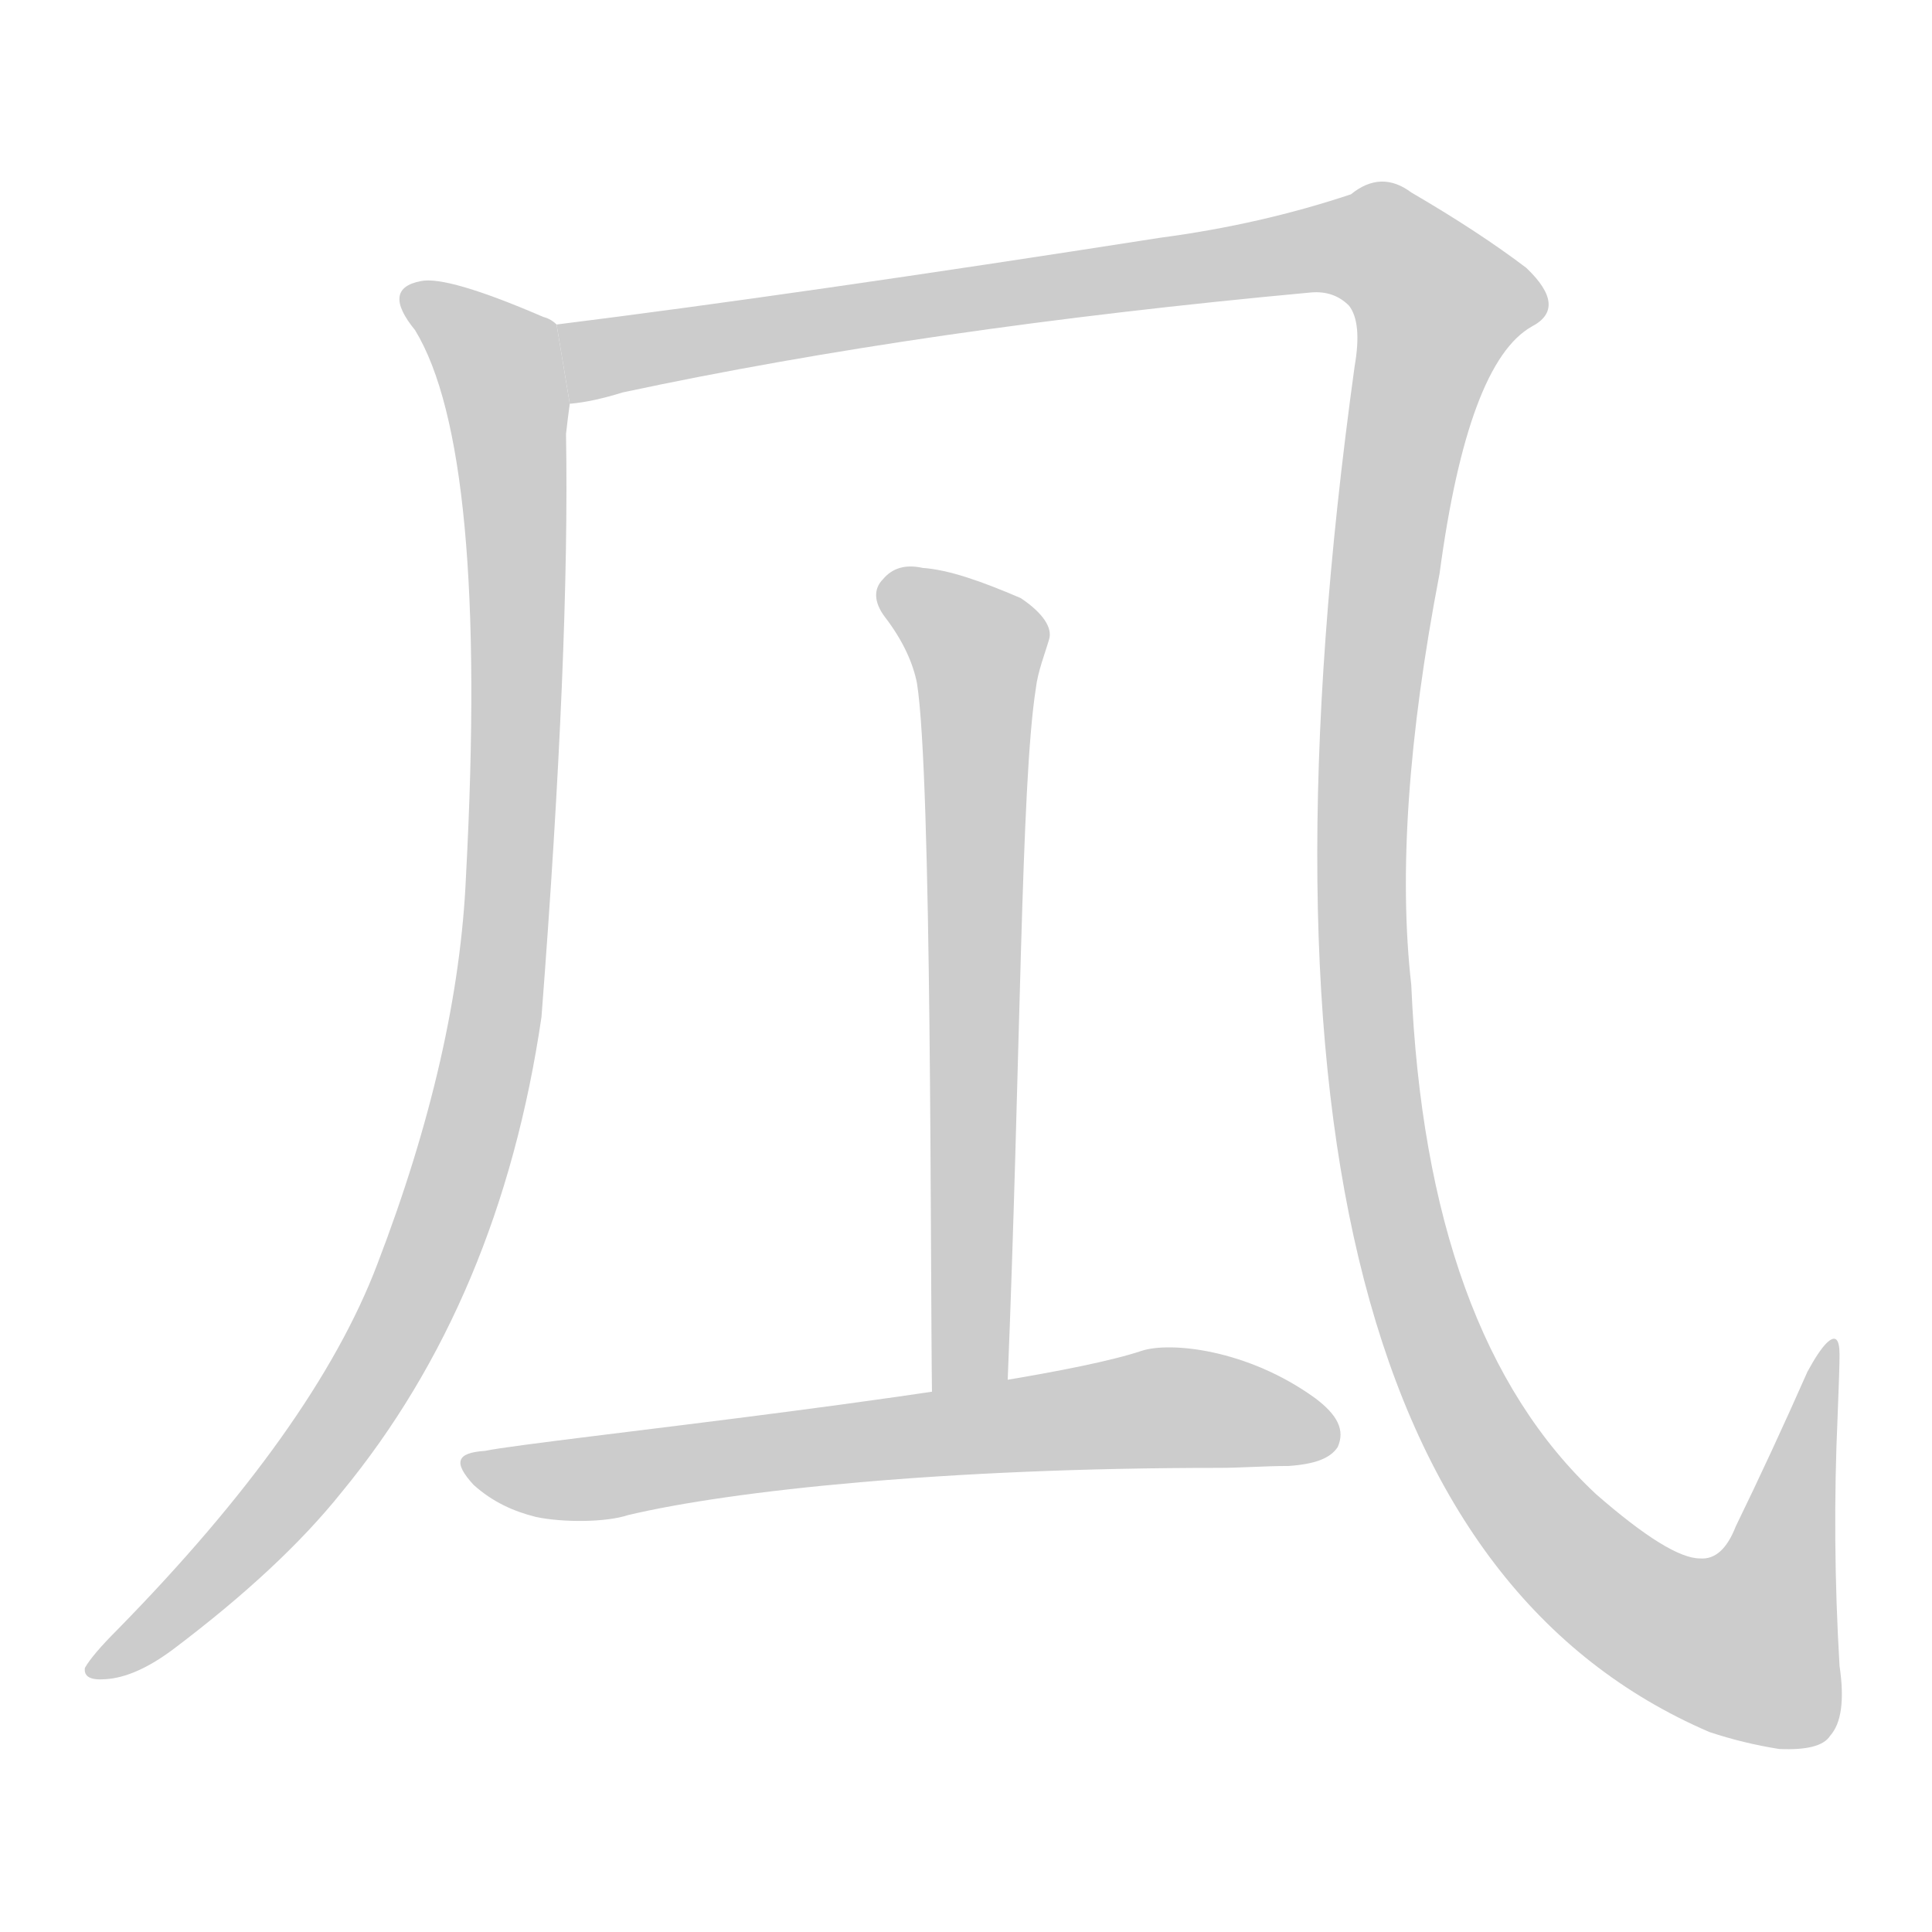 <!--
AnimCJK 2016-2018 Copyright Francois Mizessyn - https://github.com/parsimonhi/animCJK
Derived from:
    MakeMeAHanzi project - https://github.com/skishore/makemeahanzi
    Arphic PL KaitiM GB - https://apps.ubuntu.com/cat/applications/precise/fonts-arphic-gkai00mp/
    Arphic PL UKai - https://apps.ubuntu.com/cat/applications/fonts-arphic-ukai/
You can redistribute and/or modify this file under the terms of the Arphic Public License
as published by Arphic Technology Co., Ltd.
You should have received a copy of this license (the directory "APL") along with this file;
if not, see http://ftp.gnu.org/non-gnu/chinese-fonts-truetype/LICENSE.
-->
<svg id="z20970" class="acjk" version="1.1" viewBox="0 0 1024 1024" xmlns="http://www.w3.org/2000/svg" xmlns:xlink="http://www.w3.org/1999/xlink">
<style>
<![CDATA[
@keyframes z20970k {
	from {
		stroke:#c00;
		stroke-dashoffset:3334;
	}
	75% {
		stroke:#c00;
		stroke-dashoffset:0;
	}
	to {
		stroke:#000;
	}
}
#z20970 path[clip-path] {
	animation:z20970k 1s linear both;
	stroke-dasharray:3334;
	stroke-width:128;
	stroke-linecap:round;
	fill:none;
}
#z20970 path[clip-path="url(#z20970c1)"] {animation-delay:1s;}
#z20970 path[clip-path="url(#z20970c2)"] {animation-delay:2s;}
#z20970 path[clip-path="url(#z20970c3)"] {animation-delay:3s;}
#z20970 path[clip-path="url(#z20970c4)"] {animation-delay:4s;}
#z20970 path {fill:#ccc;}
]]>
</style>
<path id="z20970d1" d="M295 172Q292 169 288 168Q237 146 223 149Q202 153 220 175Q259 239 247 464Q243 558 200 670Q167 757 62 864Q49 877 45 884Q44 891 56 890Q72 889 92 874Q149 831 181 791Q265 689 287 539Q302 344 300 230Q301 221 302 214L295 172 Z"/>
<path id="z20970d2" d="M302 214Q314 213 330 208Q489 174 695 155Q707 154 715 162Q722 171 718 194Q634 801 906 918Q924 924 943 927Q965 928 970 920Q979 910 975 883Q971 816 974 750Q975 725 975 718Q975 705 968 712Q964 716 958 727Q939 770 920 809Q913 827 901 826Q885 826 846 792Q756 708 748 522Q738 434 763 304Q778 192 812 173Q831 163 809 142Q784 123 748 102Q732 90 716 103Q668 119 615 126Q423 156 295 172L302 214 Z"/>
<path id="z20970d3" d="M534 734C541 562 541 416 549 365C550 356 554 346 556 339C558 333 553 325 541 317C520 308 503 302 489 301C480 299 473 301 468 307C463 312 463 319 469 327C479 340 484 352 486 362C494 412 493 669 494 741 Z"/>
<path id="z20970d4" d="M257 769C242 770 240 775 251 787C261 796 272 801 284 804C298 807 321 807 333 803C388 790 501 778 646 778C658 778 670 777 683 777C697 776 705 773 709 767C713 758 709 750 697 741C661 715 620 711 605 716C542 737 286 763 257 769 Z"/>
<defs>
	<clipPath id="z20970c1"><use xlink:href="#z20970d1"/></clipPath>
	<clipPath id="z20970c2"><use xlink:href="#z20970d2"/></clipPath>
	<clipPath id="z20970c3"><use xlink:href="#z20970d3"/></clipPath>
	<clipPath id="z20970c4"><use xlink:href="#z20970d4"/></clipPath>
</defs>
<path pathLength="3333" clip-path="url(#z20970c1)" d="M218 157L262 189L271 225L257 568L192 738L50 880"/>
<path pathLength="3333" clip-path="url(#z20970c2)" d="M302 174L338 188L699 131L746 141L769 176L742 244L721 471L759 711L825 818L916 875L945 869L969 715"/>
<path pathLength="3333" clip-path="url(#z20970c3)" d="M472 310L520 345L507 736"/>
<path pathLength="3333" clip-path="url(#z20970c4)" d="M546 512L631 496"/>
<path pathLength="3333" clip-path="url(#z20970c5)" d="M344 478L392 519L403 745"/>
<path pathLength="3333" clip-path="url(#z20970c6)" d="M249 776L327 783L609 749L705 761"/>
</svg>